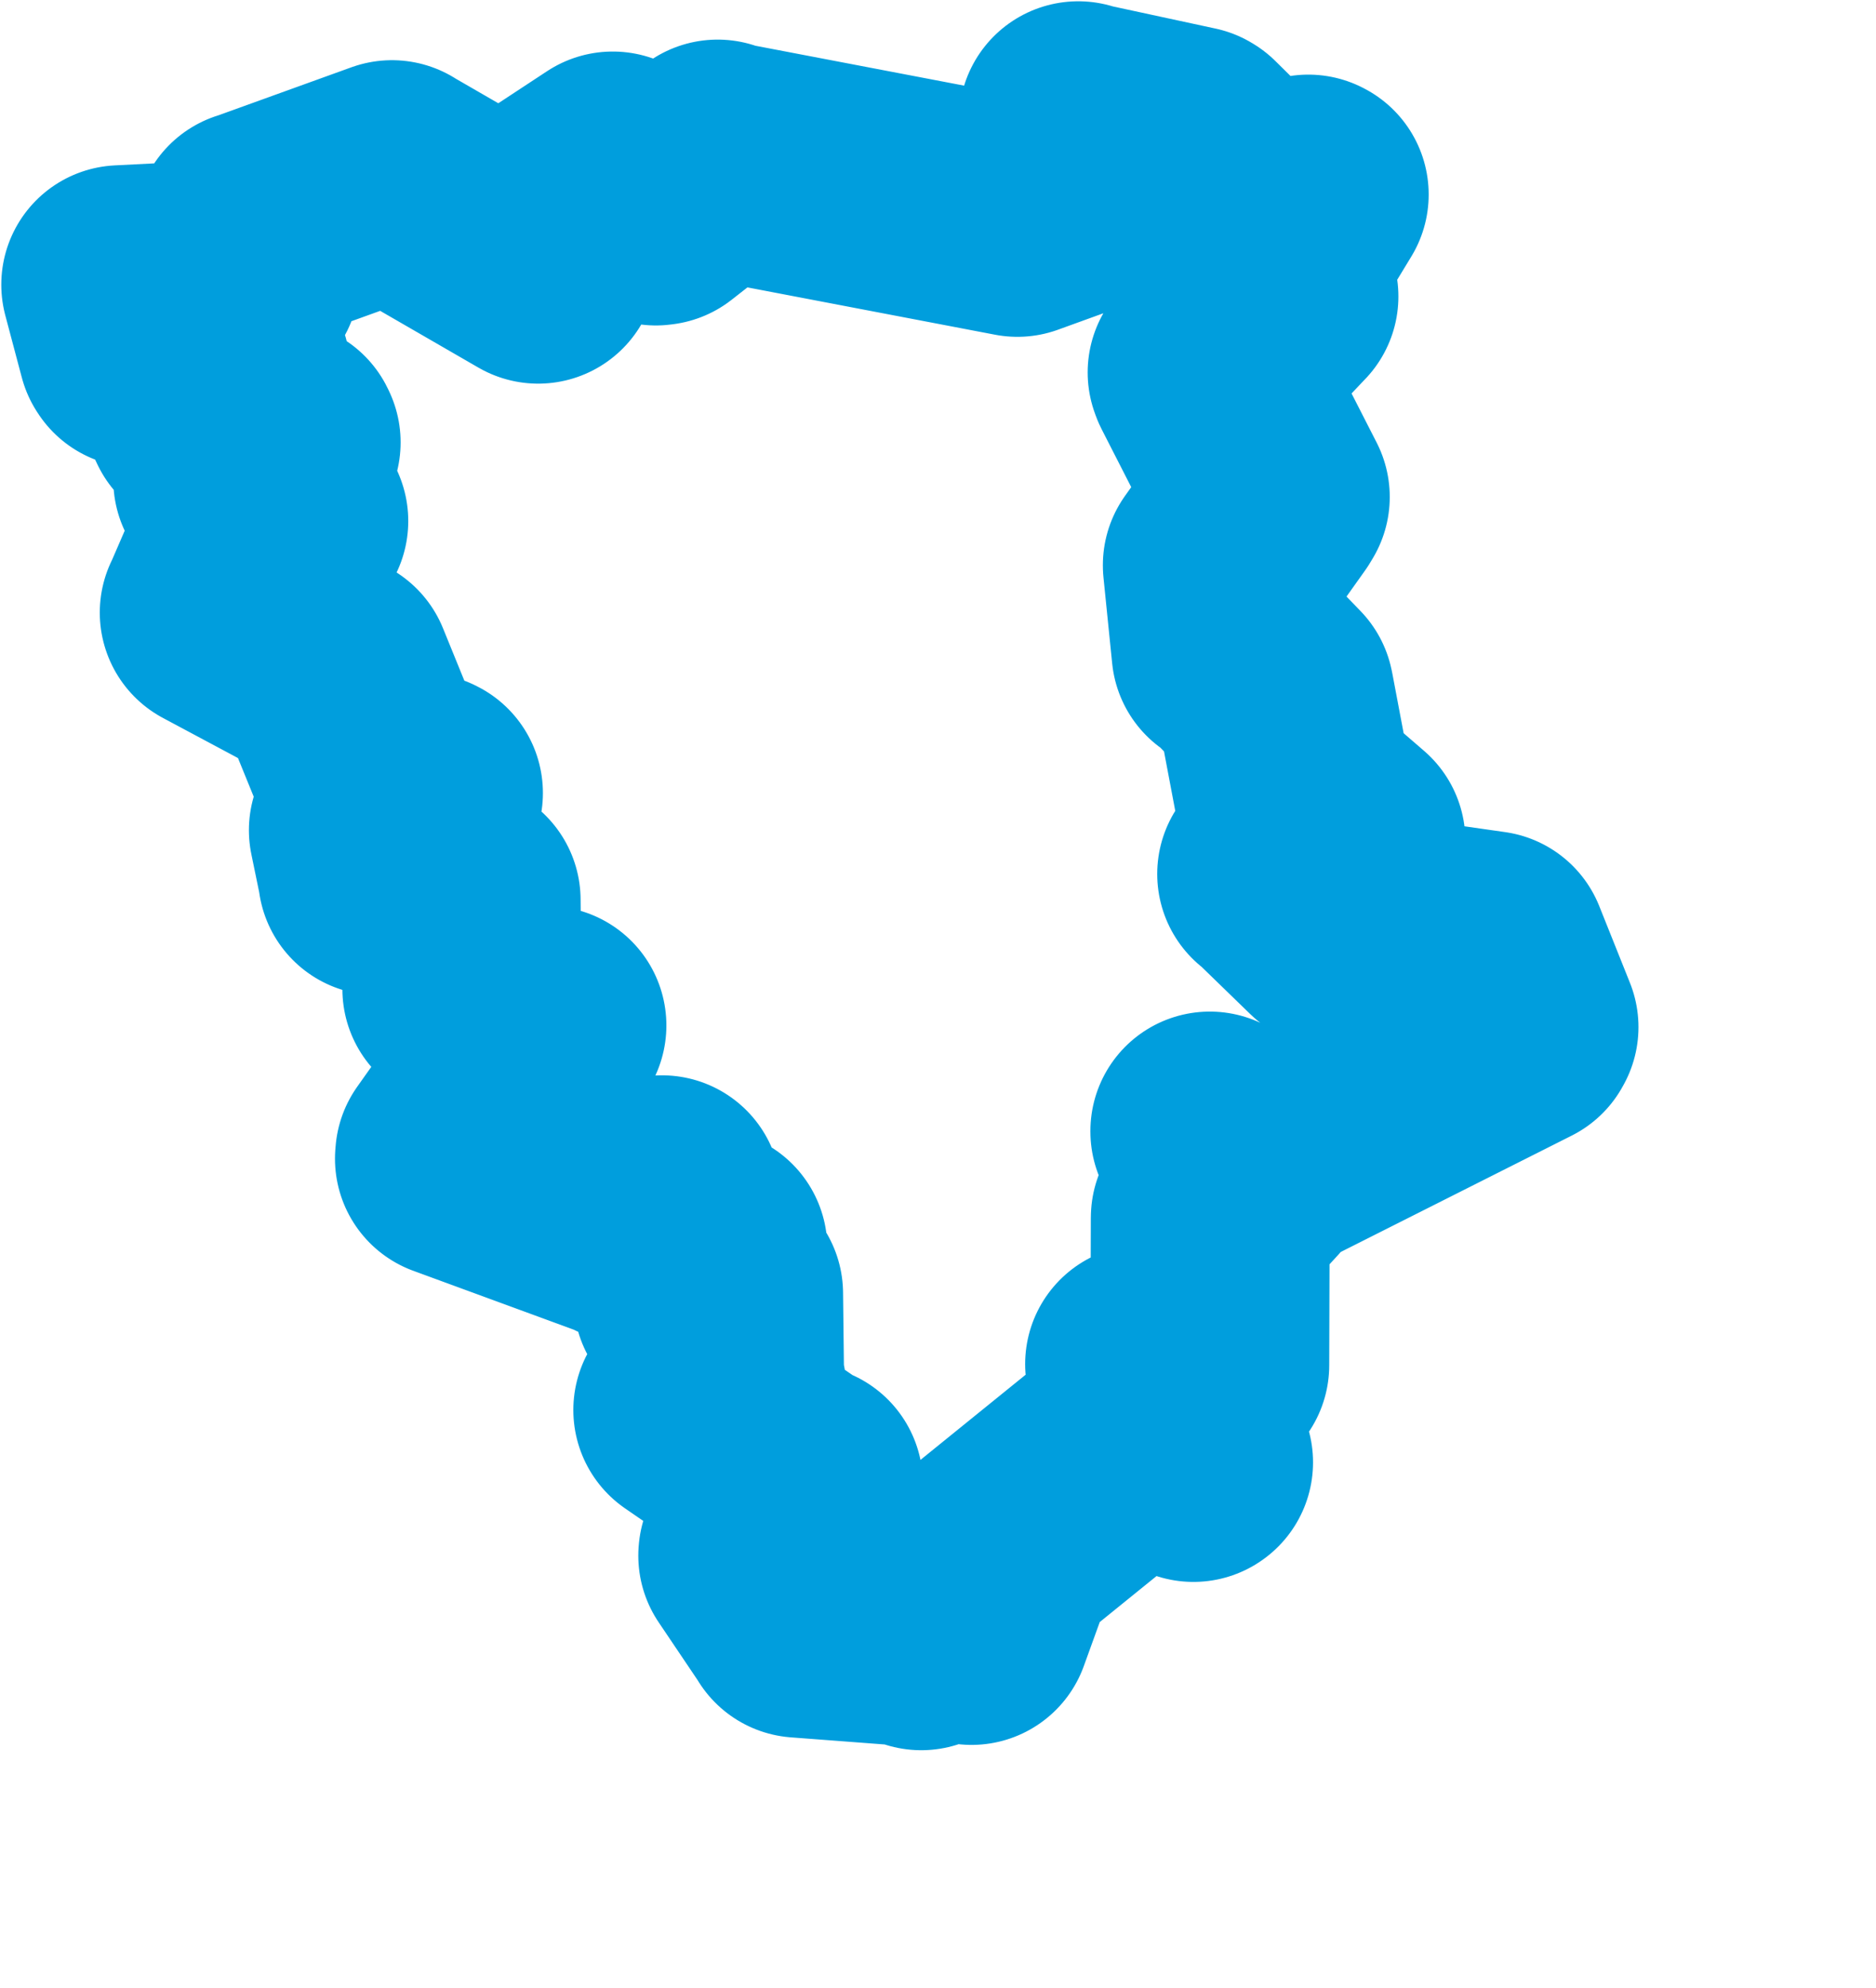 <svg viewBox="0 0 39.275 41.61" width="39.275" height="41.61" xmlns="http://www.w3.org/2000/svg">
  <title>Ústecký kraj</title>
  <desc>Geojson of Ústecký kraj</desc>
  <!-- Generated from maps/2-geojsons/world/europe/czechia/ustecky-kraj/okres-teplice/okres-teplice.geojson -->
  <polygon points="2.527,5.959 2.873,7.262 2.89,7.288 4.259,7.356 4.31,7.366 4.814,7.759 4.835,7.756 4.277,8.607 4.297,8.648 5.867,9.219 5.887,9.261 4.874,10.041 4.872,10.044 6.033,10.875 6.047,10.907 5.384,11.031 5.37,11.029 4.592,12.825 4.589,12.824 6.95,14.086 6.958,14.092 7.914,16.439 7.933,16.473 8.842,16.589 8.866,16.601 7.74,17.352 7.711,17.379 7.906,18.325 7.902,18.332 9.635,18.829 9.655,18.84 9.672,20.585 9.668,20.703 11.311,21.45 11.451,21.466 9.518,24.195 9.513,24.255 13.127,25.581 13.125,25.597 13.786,25.039 13.859,25.01 14.139,26.062 14.166,26.115 14.817,26.136 14.821,26.135 14.508,27.155 14.506,27.182 15.124,27.048 15.15,27.081 15.173,29.044 15.221,29.087 14.513,29.506 14.503,29.516 16.751,31.066 16.822,31.065 15.865,32.544 15.863,32.564 16.719,33.835 16.743,33.876 19.225,34.064 19.287,34.138 19.549,33.448 19.57,33.403 20.279,34.016 20.339,34.027 20.873,32.552 20.877,32.477 23.776,30.129 23.772,30.094 24.985,30.615 24.989,30.612 23.988,28.578 23.962,28.555 25.315,28.597 25.328,28.577 25.337,25.513 25.338,25.487 26.166,24.587 26.166,24.585 25.328,23.687 25.328,23.676 26.428,24.221 26.451,24.224 31.781,21.539 31.802,21.501 31.16,19.896 31.159,19.894 27.973,19.439 27.915,19.434 26.743,18.296 26.727,18.295 28.179,17.613 28.179,17.61 27.127,16.701 27.094,16.684 26.694,14.569 26.685,14.528 25.82,13.634 25.771,13.635 25.589,11.836 25.589,11.831 26.541,10.493 26.595,10.403 25.29,7.848 25.271,7.796 26.76,6.222 26.776,6.206 26.515,5.56 26.524,5.531 27.41,4.072 27.391,4.062 26.197,4.277 26.175,4.274 24.944,3.056 24.921,3.042 22.58,2.537 22.574,2.527 22.254,4.201 22.252,4.206 21.302,4.55 21.3,4.551 15.104,3.367 15.024,3.329 13.776,4.307 13.732,4.313 12.83,3.579 12.827,3.579 11.387,4.526 11.381,4.53 11.27,5.525 11.267,5.531 8.212,3.766 8.206,3.76 5.318,4.803 5.312,4.802 5.029,5.814 4.987,5.834 2.527,5.959" stroke="#009edd" fill="none" stroke-width="5px" vector-effect="non-scaling-stroke" stroke-linejoin="round"></polygon>
</svg>